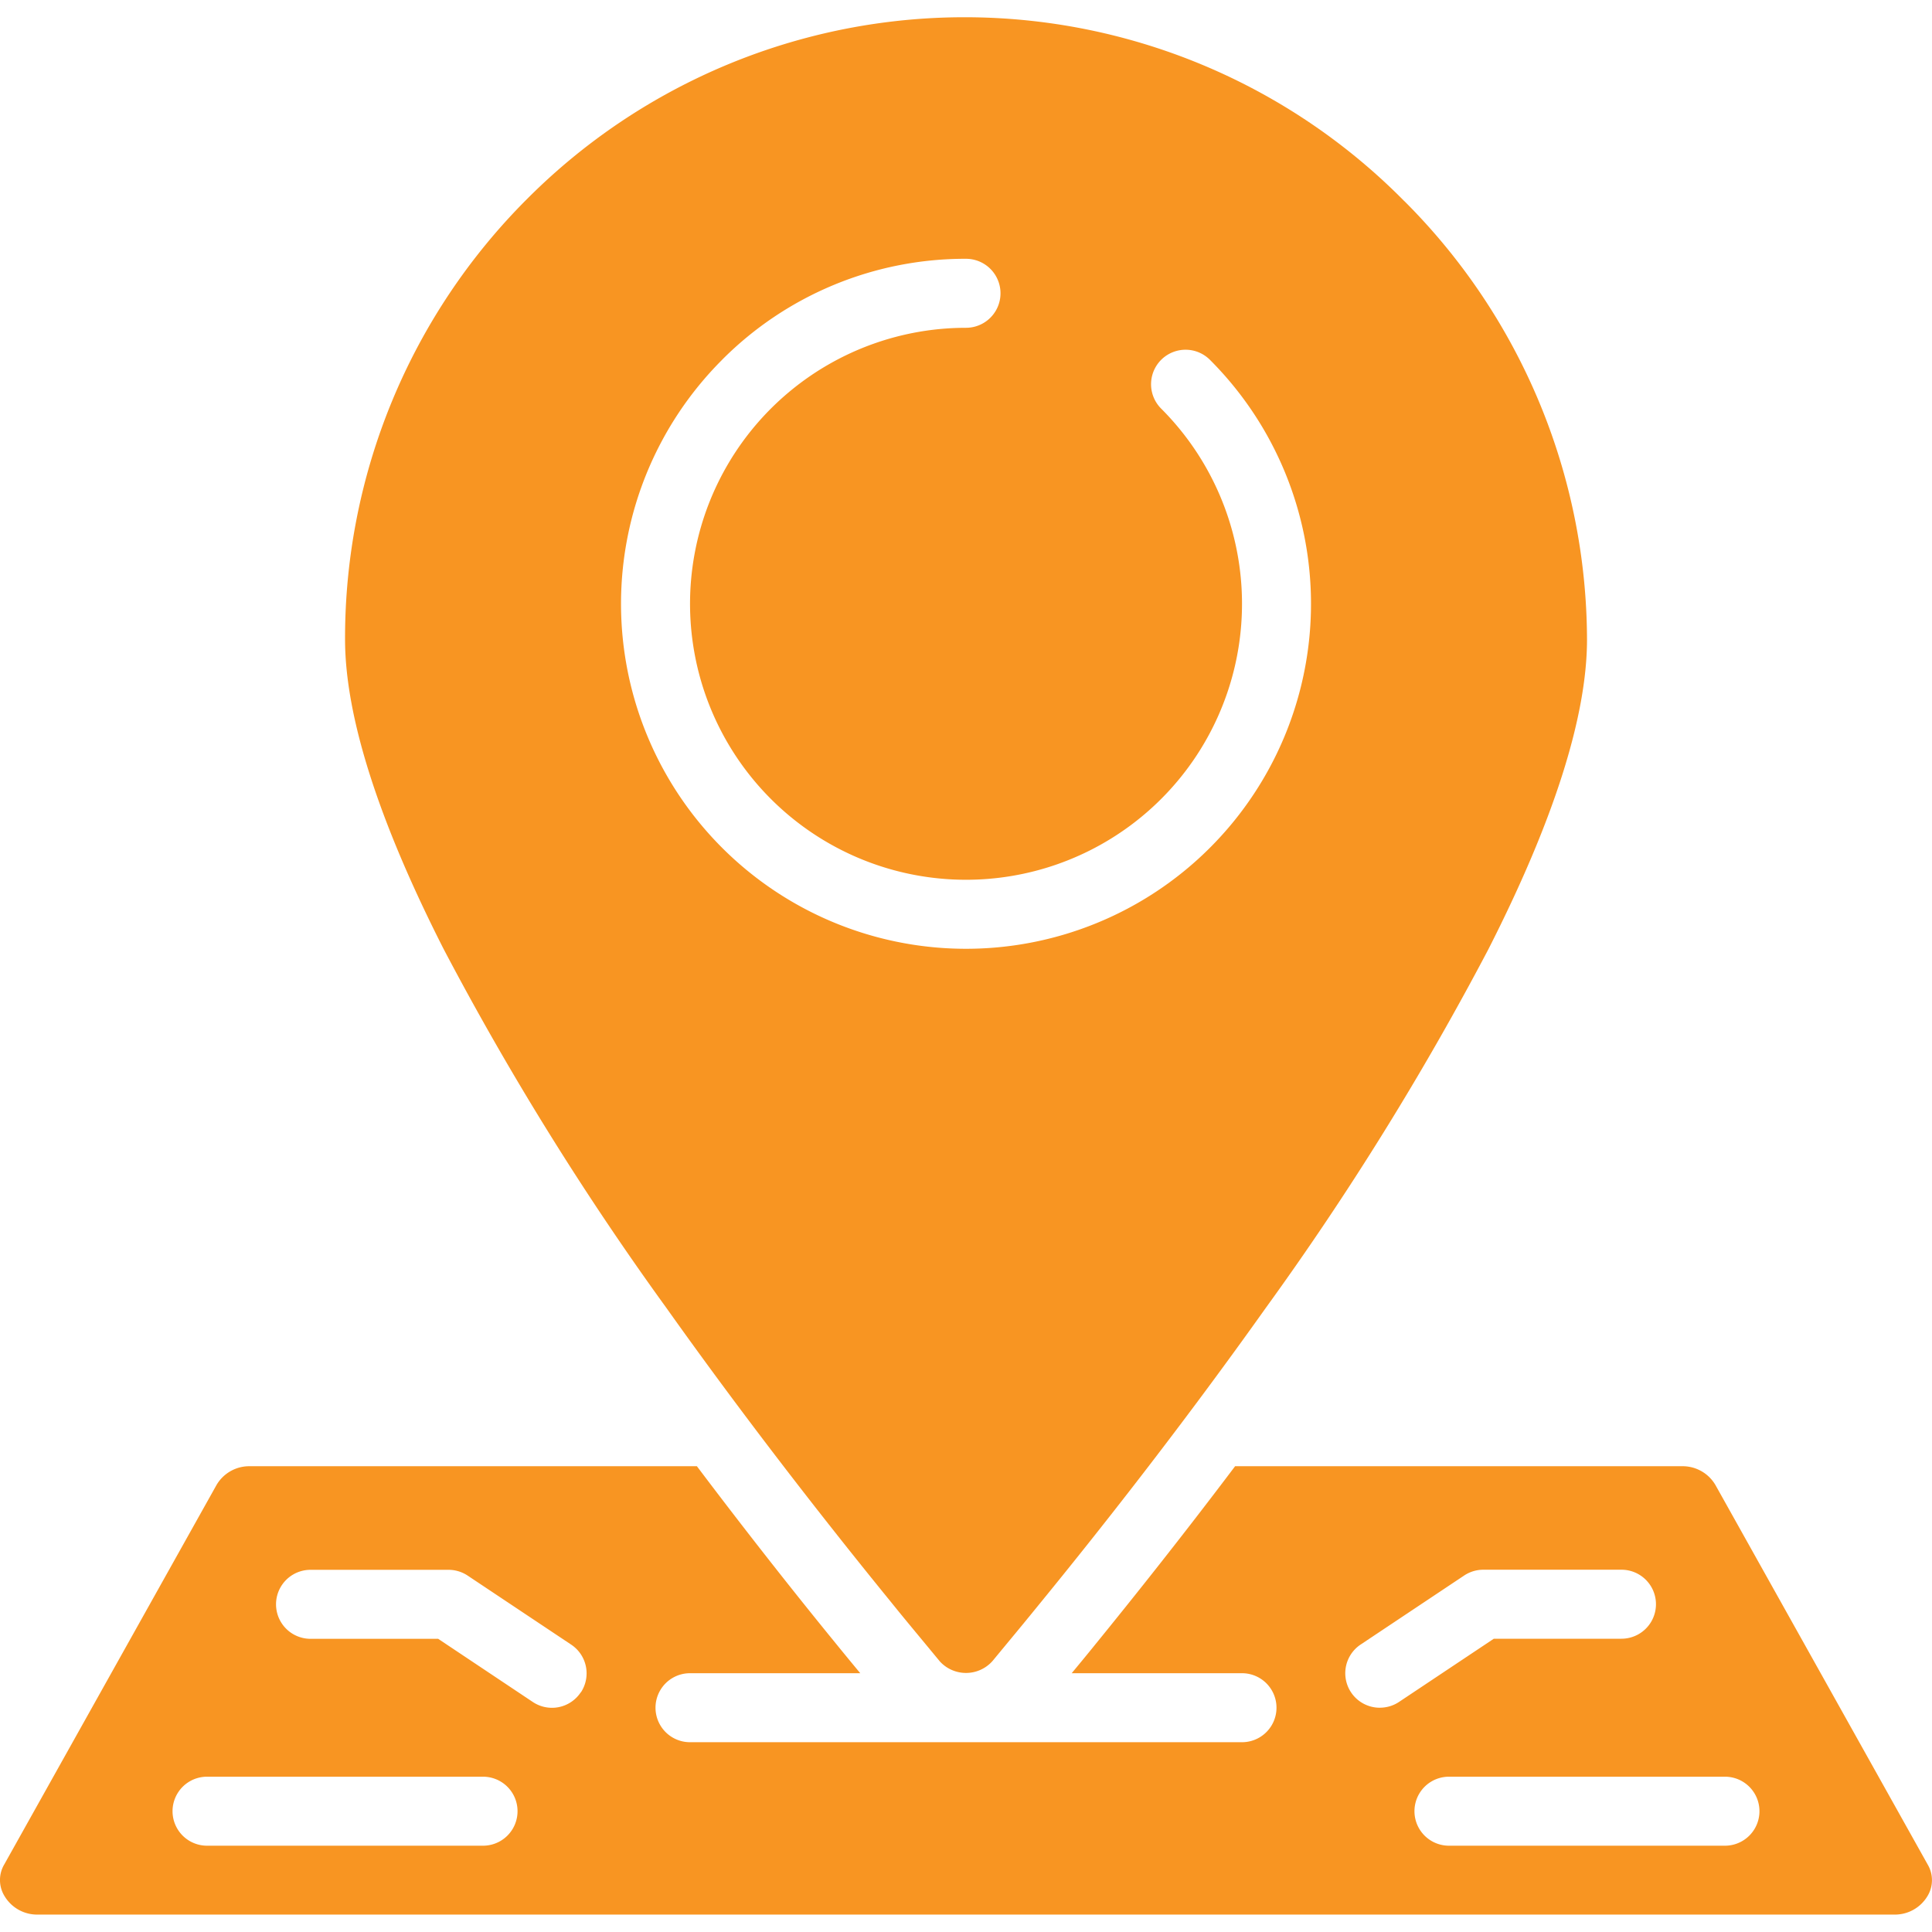 <svg xmlns="http://www.w3.org/2000/svg" xmlns:xlink="http://www.w3.org/1999/xlink" width="60" height="60" viewBox="0 0 60 60">
  <defs>
    <clipPath id="clip-path">
      <rect id="Rectangle_2114" data-name="Rectangle 2114" width="60" height="60" transform="translate(-5585 -15300)" fill="#f89522" stroke="#707070" stroke-width="1"/>
    </clipPath>
  </defs>
  <g id="Mask_Group_199" data-name="Mask Group 199" transform="translate(5585 15300)" clip-path="url(#clip-path)">
    <g id="_1034180" data-name="1034180" transform="translate(-5585.117 -15300)">
      <g id="Group_6976" data-name="Group 6976">
        <g id="Group_6975" data-name="Group 6975">
          <path id="Path_9987" data-name="Path 9987" d="M20.812,40.618c2.659,3.742,5.25,7.016,6.953,9.107.371.461.717.877,1.032,1.257l.509.616a1.1,1.1,0,0,0,1.632-.011l.5-.605c.315-.379.661-.8,1.027-1.251,1.709-2.092,4.3-5.367,6.958-9.107a91.869,91.869,0,0,0,6.916-11.142c2.036-4,3.064-7.238,3.064-9.626a19.306,19.306,0,0,0-5.662-13.6l-.016-.014-.01-.01a19.18,19.18,0,0,0-27.239-.043,19.267,19.267,0,0,0-5.643,13.663c0,2.388,1.031,5.628,3.065,9.628A91.845,91.845,0,0,0,20.812,40.618Zm1.729-29.443a10.645,10.645,0,0,1,7.576-3.138,1.071,1.071,0,1,1,0,2.143,8.571,8.571,0,1,0,6.061,2.51,1.071,1.071,0,1,1,1.515-1.515,10.714,10.714,0,1,1-15.151,0Z" fill="#f89522"/>
          <path id="Path_9988" data-name="Path 9988" d="M59.986,57.91,53.395,46.125a1.179,1.179,0,0,0-1.047-.59H38.474c-1.68,2.228-3.214,4.149-4.347,5.541-.258.321-.491.6-.727.887h5.288a1.071,1.071,0,0,1,0,2.143H21.546a1.071,1.071,0,1,1,0-2.143h5.287c-.237-.286-.47-.568-.733-.892-1.133-1.387-2.661-3.307-4.34-5.536H7.886a1.178,1.178,0,0,0-1.045.583L.25,57.9a.952.952,0,0,0,.006.982,1.179,1.179,0,0,0,1.04.577h57.64a1.179,1.179,0,0,0,1.04-.573A.952.952,0,0,0,59.986,57.91Zm-44.868-.59H6.547a1.071,1.071,0,0,1,0-2.143h8.571a1.071,1.071,0,0,1,0,2.143Zm3.034-4.762a1.071,1.071,0,0,1-1.486.3l-2.941-1.963H9.761a1.071,1.071,0,0,1,0-2.143h4.285a1.078,1.078,0,0,1,.595.18l3.214,2.143a1.071,1.071,0,0,1,.3,1.486Zm24.822.477a1.071,1.071,0,0,1-.6-1.963l3.214-2.143a1.078,1.078,0,0,1,.6-.18h4.285a1.071,1.071,0,1,1,0,2.143H46.509l-2.944,1.963A1.07,1.07,0,0,1,42.973,53.034ZM53.687,57.32H45.116a1.071,1.071,0,0,1,0-2.143h8.571a1.071,1.071,0,1,1,0,2.143Z" fill="#f89522"/>
        </g>
      </g>
    </g>
  </g>
</svg>
